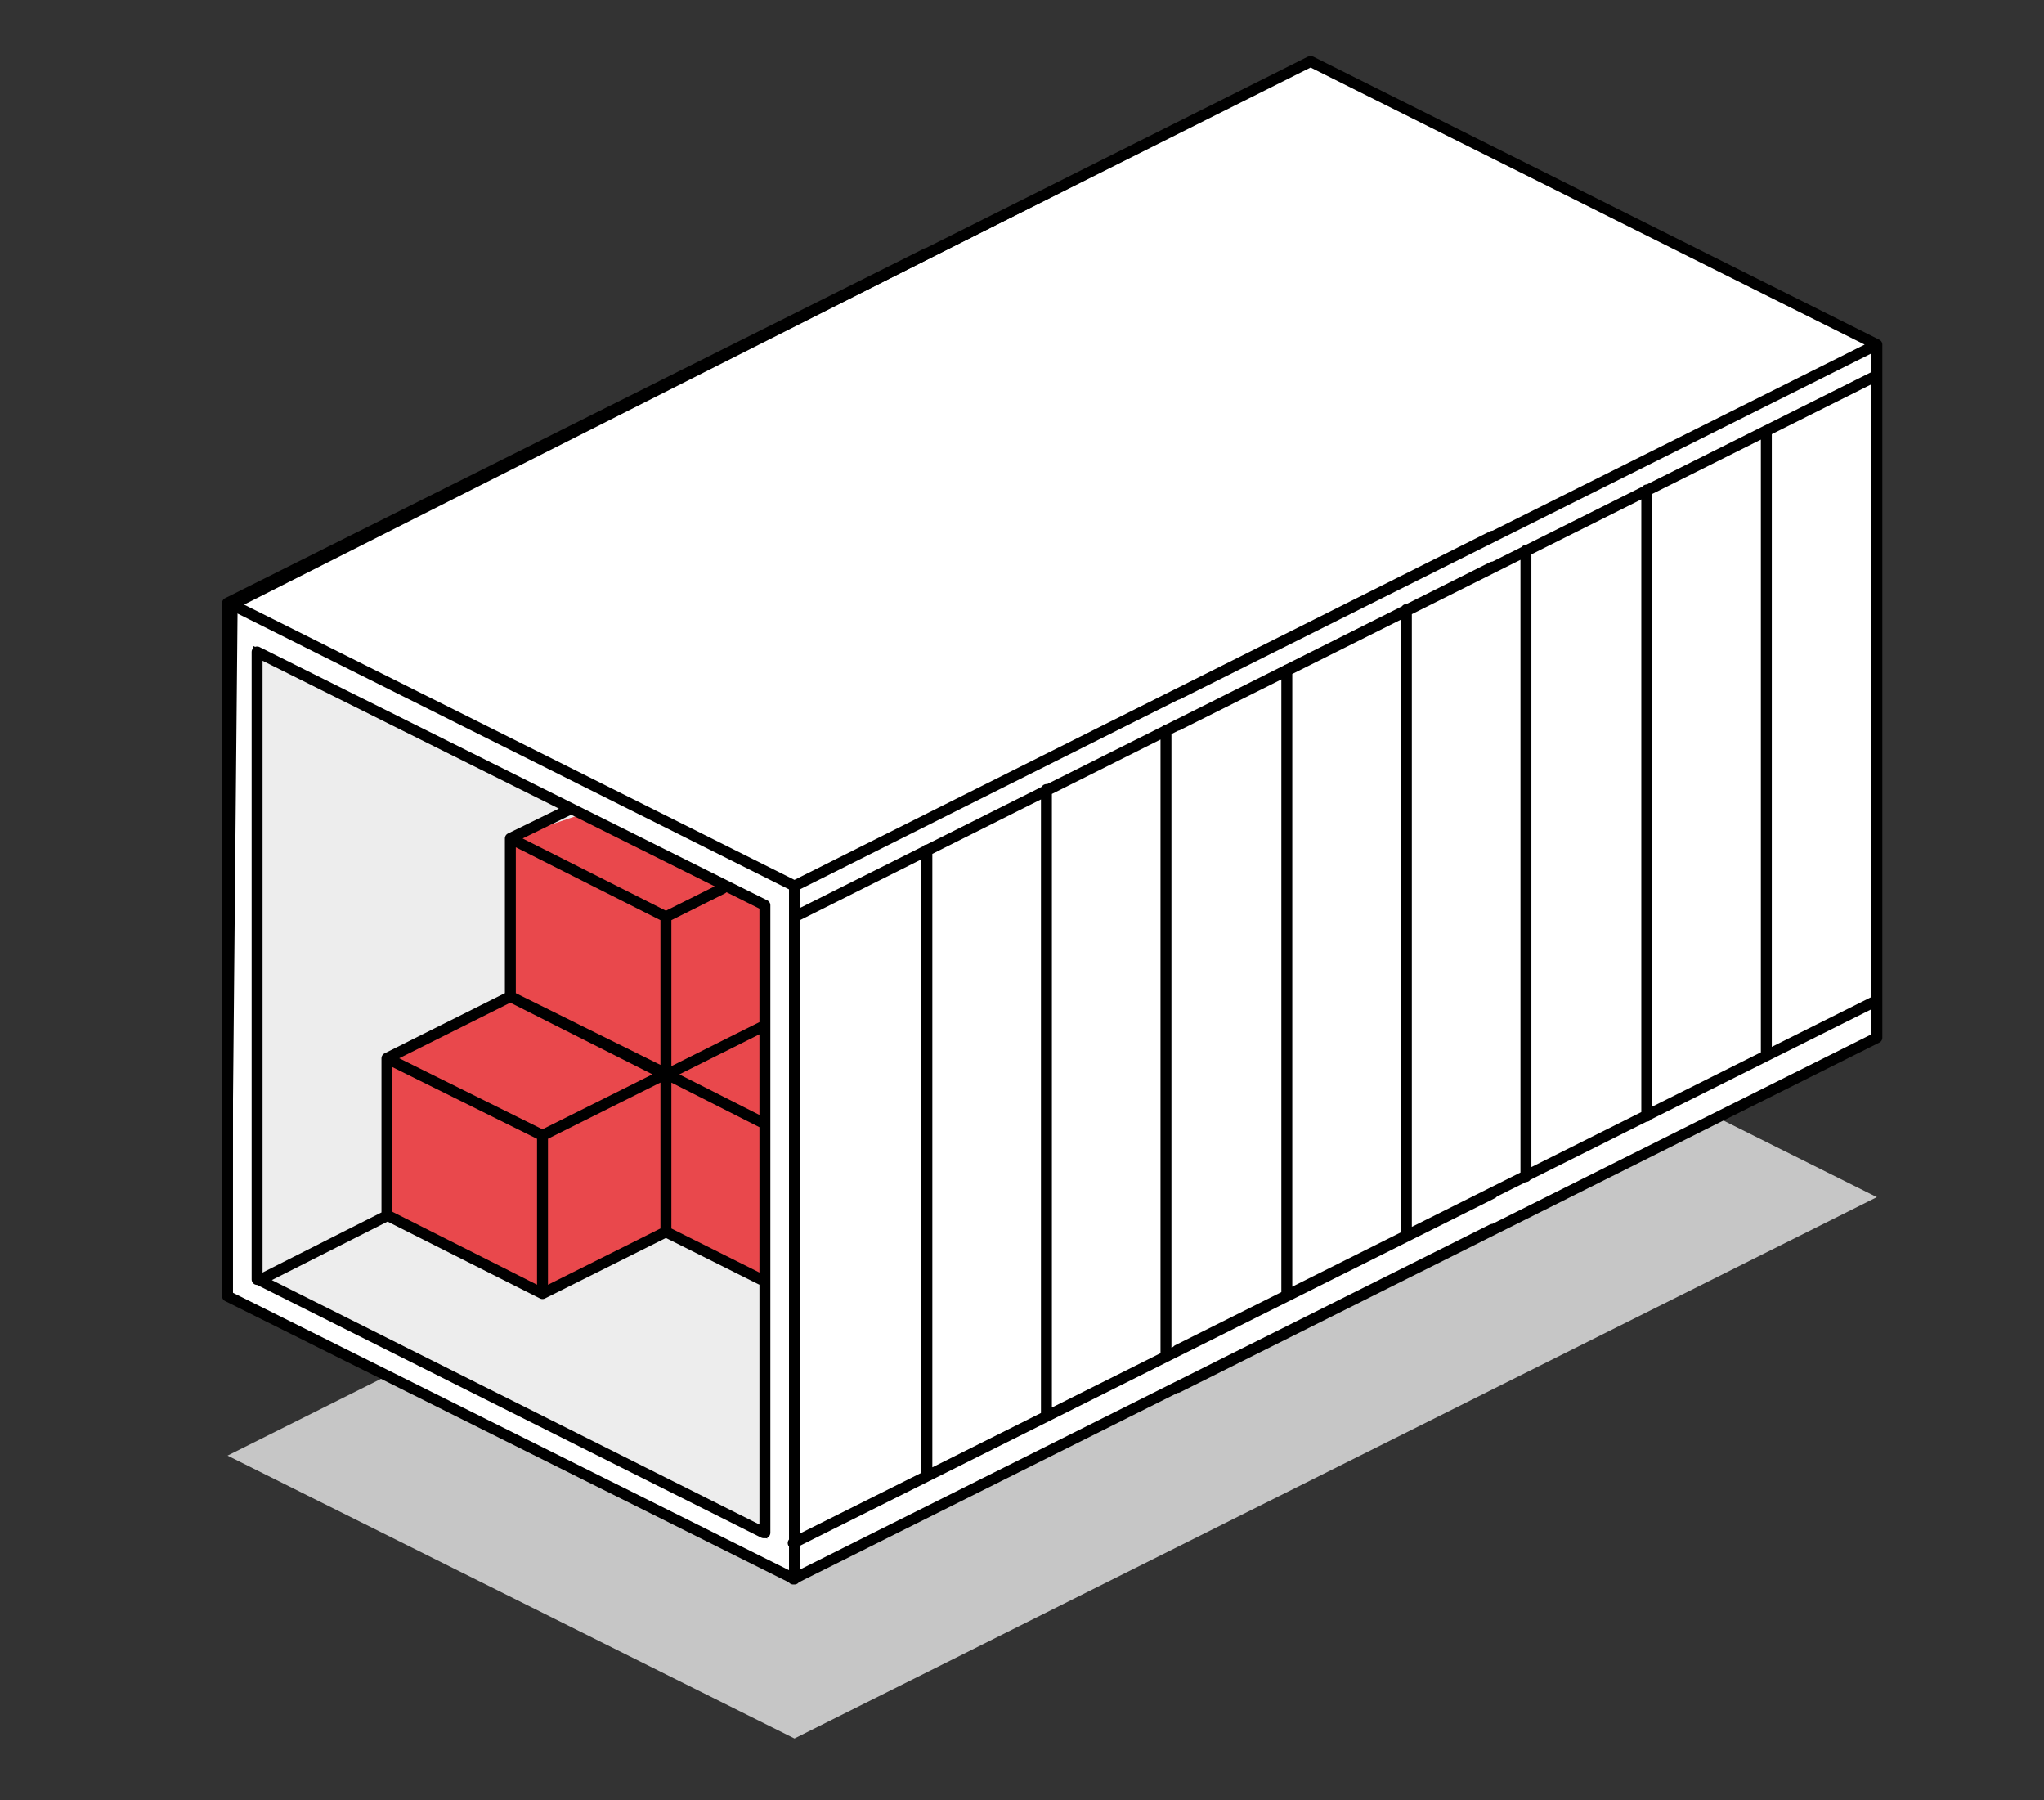<svg id="Слой_1" xmlns="http://www.w3.org/2000/svg" viewBox="0 0 159 140"><rect x="0" y="0" width="159" height="140" fill="#333333" stroke="none"/><style>.st0{fill-rule:evenodd;clip-rule:evenodd;fill:#c6c6c6}.st1{fill:#fff;stroke:#000;stroke-width:.567;stroke-miterlimit:22.926}.st1,.st2,.st3,.st4{fill-rule:evenodd;clip-rule:evenodd}.st2{stroke:#000;stroke-width:.567;stroke-miterlimit:22.926;fill:#e9484c}.st3,.st4{fill:#ededed}.st4{fill:none;stroke:#000;stroke-width:.85;stroke-linecap:round;stroke-miterlimit:22.926}</style><path class="st0" d="M17.7 113.2l84.2-42.1 44.1 22-84.2 42.1z"/><path class="st1" d="M18.2 47.1L102 4.8l44 22v53.9l-84.2 42.1-44.1-22z"/><path class="st2" d="M20 50.7l39.5 19.7-.1 48.8L20 99.5z"/><path class="st3" d="M20 50.7l25.3 12.6-5.6 1.9v12.3l-9.6 4.8v12.2l12.1 6.1 9.6-4.8 7.4 3.7.2 19.7L20 99.5z"/><path class="st4" d="M61.8 122.8V68.9M17.7 100.8l44.1 22M18.2 47.1l43.6 21.8M116.1 95.6l-54.4 27.2M146 80.7l-54.4 27.2M146 80.7V26.8M102 4.8l44 22M116.1 41.7L61.8 68.9M146 26.8L91.6 54M72.1 19.7L17.7 46.9m84.2-42.1L47.6 32M30.2 94.5l-9.5 4.8M17.7 100.8V46.9M20.1 99.5l39.3 19.7M20 50.7l39.5 19.7M59.5 119.2V70.4M20 99.5V50.7M72.1 114.8V66.1M81.4 110.1V61.4M90.7 105.5V56.8M100.1 100.8V52.1M109.4 96.1V47.4M118.7 91.5V42.8M128.1 86.8V38.1M137.4 82.1V33.5M116.1 44.1L61.8 71.3M146 29.2L91.6 56.4M116.1 92.8L61.7 120M146 77.8L91.6 105M30.1 94.5l12.1 6.1M30.1 82.3l12.1 6M30.1 82.3v12.2M42.2 88.3v12.3M39.7 77.5l-9.6 4.8M51.8 83.5l-9.6 4.8M51.8 95.8l-9.6 4.8M51.8 83.5v12.3M39.7 77.5l12.1 6M39.7 77.5l12.1 6.1M39.7 65.2l12.1 6.1M39.7 65.2v12.3M51.8 71.3v12.2M44.2 63l-4.5 2.2M56.2 69.1l-4.4 2.2M59.4 79.8l-7.6 3.8M51.8 95.8l7.4 3.7M51.8 83.5l7.7 3.9"/></svg>